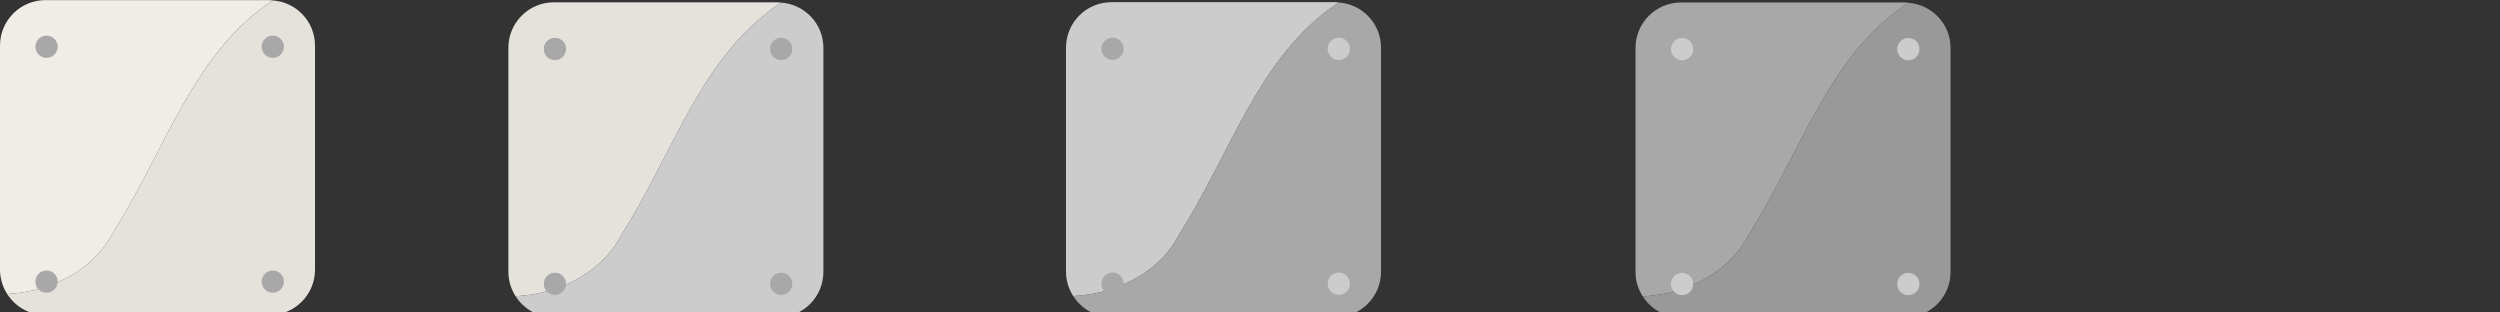 <?xml version="1.0" encoding="utf-8"?>
<!-- Generator: Adobe Illustrator 15.1.0, SVG Export Plug-In . SVG Version: 6.00 Build 0)  -->
<!DOCTYPE svg PUBLIC "-//W3C//DTD SVG 1.1//EN" "http://www.w3.org/Graphics/SVG/1.1/DTD/svg11.dtd">
<svg version="1.1" id="Layer_1" xmlns="http://www.w3.org/2000/svg" xmlns:xlink="http://www.w3.org/1999/xlink" x="0px" y="0px"
	 width="200px" height="25px" viewBox="0 0 200 25" enable-background="new 0 0 200 25" xml:space="preserve">
<rect x="0" y="0" width="200" height="25" fill="#333333" stroke="none"/>
<path fill="#EFEDE6" d="M9.023,18.641c4.244-6.668,6.391-14.386,12.801-18.606c-0.087-0.006-0.171-0.026-0.262-0.026H3.638
	C1.629,0.008,0,1.637,0,3.646V21.57c0,0.721,0.216,1.385,0.577,1.951C4.483,23.316,7.696,21.293,9.023,18.641"/>
<path fill="#E5E2DC" d="M21.824,0.033c-6.41,4.222-8.557,11.939-12.801,18.607c-1.326,2.652-4.54,4.676-8.446,4.881
	c0.646,1.01,1.772,1.686,3.062,1.686h17.924c2.009,0,3.638-1.627,3.638-3.637V3.646C25.2,1.726,23.709,0.171,21.824,0.033"/>
<path fill="#A8A8A8" d="M4.615,3.74c0,0.492-0.399,0.892-0.892,0.892c-0.492,0-0.891-0.399-0.891-0.892
	c0-0.493,0.398-0.892,0.891-0.892C4.216,2.849,4.615,3.247,4.615,3.74"/>
<path fill="#A8A8A8" d="M22.716,3.74c0,0.492-0.4,0.892-0.893,0.892c-0.492,0-0.891-0.399-0.891-0.892
	c0-0.493,0.398-0.892,0.891-0.892C22.316,2.849,22.716,3.247,22.716,3.74"/>
<path fill="#A8A8A8" d="M22.716,22.531c0,0.49-0.4,0.889-0.893,0.889c-0.492,0-0.891-0.398-0.891-0.889
	c0-0.494,0.398-0.893,0.891-0.893C22.316,21.639,22.716,22.037,22.716,22.531"/>
<path fill="#A8A8A8" d="M4.615,22.531c0,0.49-0.399,0.889-0.892,0.889c-0.492,0-0.891-0.398-0.891-0.889
	c0-0.494,0.398-0.893,0.891-0.893C4.216,21.639,4.615,22.037,4.615,22.531"/>
<path fill="#E5E2DC" d="M49.694,18.818c4.244-6.668,6.391-14.386,12.801-18.607c-0.087-0.006-0.171-0.026-0.262-0.026H44.309
	c-2.009,0-3.638,1.629-3.638,3.638v17.925c0,0.721,0.216,1.385,0.577,1.951C45.154,23.494,48.367,21.471,49.694,18.818"/>
<path fill="#CCCCCC" d="M62.495,0.21c-6.41,4.222-8.557,11.939-12.801,18.608c-1.326,2.652-4.54,4.676-8.446,4.881
	c0.646,1.01,1.772,1.686,3.062,1.686h17.924c2.009,0,3.638-1.627,3.638-3.637V3.823C65.871,1.903,64.38,0.348,62.495,0.21"/>
<path fill="#A8A8A8" d="M45.286,3.917c0,0.492-0.399,0.892-0.892,0.892c-0.492,0-0.891-0.399-0.891-0.892
	c0-0.493,0.398-0.892,0.891-0.892C44.887,3.026,45.286,3.424,45.286,3.917"/>
<path fill="#A8A8A8" d="M63.387,3.917c0,0.492-0.399,0.892-0.893,0.892c-0.492,0-0.891-0.399-0.891-0.892
	c0-0.493,0.398-0.892,0.891-0.892C62.988,3.026,63.387,3.424,63.387,3.917"/>
<path fill="#A8A8A8" d="M63.387,22.709c0,0.49-0.399,0.889-0.893,0.889c-0.492,0-0.891-0.398-0.891-0.889
	c0-0.494,0.398-0.893,0.891-0.893C62.988,21.816,63.387,22.215,63.387,22.709"/>
<path fill="#A8A8A8" d="M45.286,22.709c0,0.49-0.399,0.889-0.892,0.889c-0.492,0-0.891-0.398-0.891-0.889
	c0-0.494,0.398-0.893,0.891-0.893C44.887,21.816,45.286,22.215,45.286,22.709"/>
<path fill="#CCCCCC" d="M94.303,18.805c4.244-6.667,6.391-14.385,12.8-18.606c-0.086-0.006-0.17-0.026-0.262-0.026H88.918
	c-2.009,0-3.638,1.629-3.638,3.638v17.924c0,0.721,0.216,1.385,0.577,1.951C89.764,23.48,92.977,21.457,94.303,18.805"/>
<path fill="#A9A8A8" d="M107.104,0.198c-6.41,4.222-8.556,11.939-12.8,18.607c-1.326,2.652-4.539,4.676-8.445,4.881
	c0.646,1.01,1.771,1.686,3.061,1.686h17.923c2.01,0,3.639-1.627,3.639-3.637V3.81C110.48,1.89,108.99,0.335,107.104,0.198"/>
<path fill="#A8A8A8" d="M89.896,3.905c0,0.492-0.399,0.892-0.892,0.892s-0.891-0.399-0.891-0.892c0-0.493,0.398-0.892,0.891-0.892
	S89.896,3.412,89.896,3.905"/>
<path fill="#CCCCCC" d="M107.996,3.905c0,0.492-0.398,0.892-0.893,0.892c-0.492,0-0.891-0.399-0.891-0.892
	c0-0.493,0.398-0.892,0.891-0.892C107.598,3.013,107.996,3.412,107.996,3.905"/>
<path fill="#CCCCCC" d="M107.996,22.695c0,0.49-0.398,0.889-0.893,0.889c-0.492,0-0.891-0.398-0.891-0.889
	c0-0.494,0.398-0.893,0.891-0.893C107.598,21.803,107.996,22.201,107.996,22.695"/>
<path fill="#A8A8A8" d="M89.896,22.695c0,0.49-0.399,0.889-0.892,0.889s-0.891-0.398-0.891-0.889c0-0.494,0.398-0.893,0.891-0.893
	S89.896,22.201,89.896,22.695"/>
<path fill="#A9A8A8" d="M139.865,18.83c4.244-6.667,6.391-14.385,12.801-18.606c-0.086-0.006-0.17-0.026-0.262-0.026H134.48
	c-2.01,0-3.639,1.629-3.639,3.638V21.76c0,0.721,0.217,1.385,0.578,1.951C135.326,23.506,138.539,21.482,139.865,18.83"/>
<path fill="#999999" d="M152.666,0.223c-6.41,4.222-8.557,11.939-12.801,18.607c-1.326,2.652-4.539,4.676-8.445,4.881
	c0.645,1.01,1.771,1.686,3.061,1.686h17.924c2.01,0,3.639-1.627,3.639-3.637V3.835C156.043,1.916,154.553,0.361,152.666,0.223"/>
<path fill="#CCCCCC" d="M135.457,3.93c0,0.492-0.398,0.892-0.891,0.892s-0.891-0.399-0.891-0.892c0-0.493,0.398-0.892,0.891-0.892
	S135.457,3.437,135.457,3.93"/>
<path fill="#CCCCCC" d="M153.559,3.93c0,0.492-0.398,0.892-0.893,0.892c-0.492,0-0.891-0.399-0.891-0.892
	c0-0.493,0.398-0.892,0.891-0.892C153.16,3.039,153.559,3.437,153.559,3.93"/>
<path fill="#CCCCCC" d="M153.559,22.721c0,0.49-0.398,0.889-0.893,0.889c-0.492,0-0.891-0.398-0.891-0.889
	c0-0.494,0.398-0.893,0.891-0.893C153.16,21.828,153.559,22.227,153.559,22.721"/>
<path fill="#CCCCCC" d="M135.457,22.721c0,0.49-0.398,0.889-0.891,0.889s-0.891-0.398-0.891-0.889c0-0.494,0.398-0.893,0.891-0.893
	S135.457,22.227,135.457,22.721"/>
</svg>

